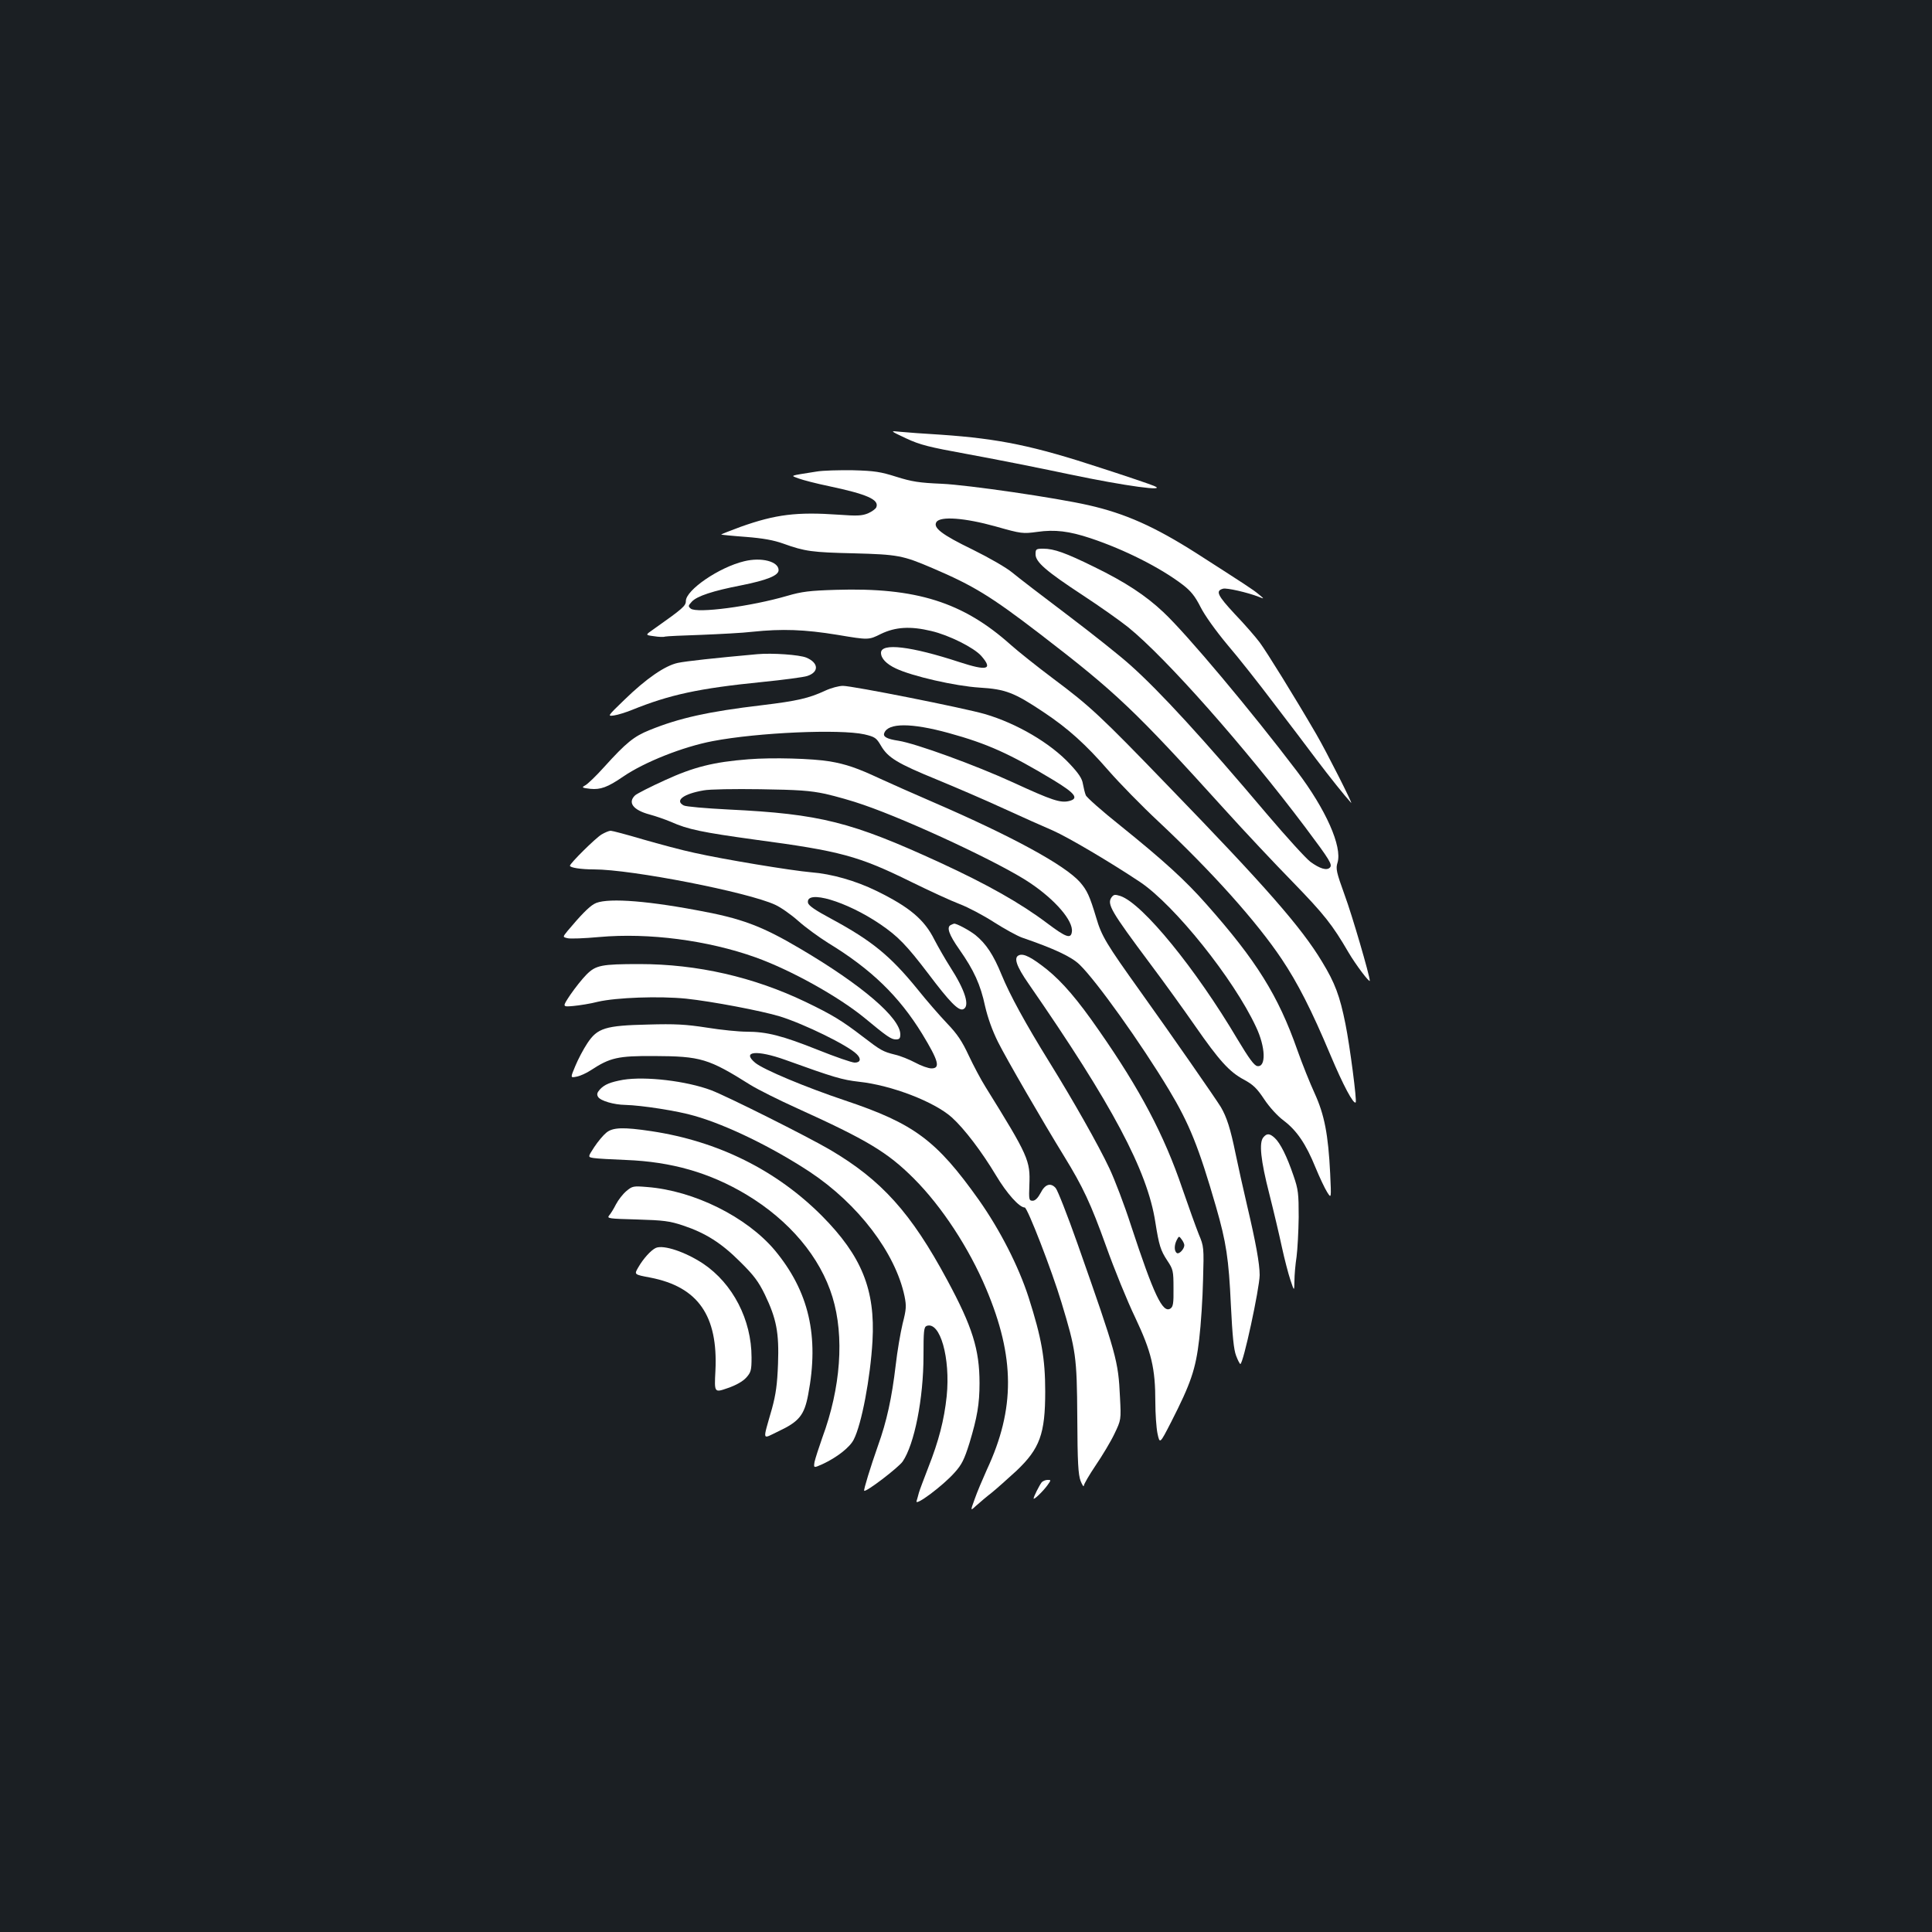<?xml version="1.0" standalone="no"?>
<!DOCTYPE svg PUBLIC "-//W3C//DTD SVG 20010904//EN"
 "http://www.w3.org/TR/2001/REC-SVG-20010904/DTD/svg10.dtd">
<svg version="1.0" xmlns="http://www.w3.org/2000/svg"
 width="1000pt" height="1000pt" viewBox="0 0 1000 1000"
 preserveAspectRatio="xMidYMid meet">
<rect width="100%" height="100%" fill="#1b1f23"/>
<g transform="translate(0,1000) scale(0.1,-0.1)"
fill="#ffffff" stroke="none">
<path d="M4690 7731 c73 -34 118 -45 315 -81 127 -23 365 -70 530 -105 291
-61 513 -91 438 -60 -18 8 -142 50 -275 93 -347 114 -524 151 -828 172 -85 5
-180 12 -210 15 -55 6 -55 6 30 -34z"/>
<path d="M4225 7559 c-144 -23 -135 -19 -90 -36 22 -8 91 -26 154 -39 199 -42
262 -70 247 -109 -3 -9 -23 -23 -43 -32 -32 -13 -57 -14 -153 -7 -215 15 -325
2 -507 -63 -56 -21 -101 -38 -100 -40 2 -1 59 -7 128 -12 89 -7 144 -17 194
-35 111 -40 148 -45 365 -50 227 -6 253 -11 405 -76 213 -91 302 -145 560
-343 394 -303 487 -391 954 -907 102 -113 260 -281 352 -375 164 -169 205
-221 289 -365 37 -63 110 -160 110 -146 0 25 -92 341 -130 443 -43 119 -47
137 -37 168 25 83 -60 275 -210 473 -236 311 -570 710 -692 824 -90 85 -196
155 -356 233 -150 74 -210 95 -265 95 -37 0 -40 -2 -40 -29 0 -40 54 -87 246
-213 87 -57 193 -132 234 -165 196 -159 603 -619 916 -1035 129 -172 142 -194
127 -209 -16 -16 -52 -5 -100 30 -23 17 -124 128 -226 248 -326 386 -554 635
-707 771 -52 47 -198 163 -325 259 -126 95 -255 194 -285 219 -31 26 -120 77
-205 119 -161 78 -207 114 -188 143 20 31 146 22 307 -23 134 -38 140 -38 215
-28 91 13 165 4 276 -33 177 -59 362 -153 476 -240 43 -33 64 -59 93 -116 22
-44 79 -123 138 -194 56 -65 164 -202 241 -304 78 -102 177 -232 220 -290 68
-90 147 -189 180 -225 15 -17 -128 266 -180 355 -114 196 -258 428 -293 475
-21 28 -78 94 -129 147 -90 97 -101 120 -60 131 18 5 125 -19 184 -42 30 -12
30 -12 0 13 -30 25 -66 48 -323 213 -217 138 -368 205 -557 248 -171 39 -626
105 -760 111 -118 5 -155 11 -235 36 -82 26 -113 31 -225 34 -71 1 -157 -1
-190 -7z"/>
<path d="M3852 7095 c-130 -31 -302 -149 -302 -206 0 -25 -16 -39 -166 -145
-45 -31 -45 -31 1 -37 24 -4 50 -5 57 -2 7 2 92 6 188 9 96 4 216 10 265 16
153 16 269 12 440 -16 161 -27 161 -27 225 5 75 36 152 41 260 15 91 -21 221
-86 259 -129 62 -71 31 -79 -113 -32 -250 82 -406 101 -406 48 0 -29 28 -58
77 -81 84 -40 307 -91 433 -99 135 -8 180 -26 330 -126 128 -85 220 -168 339
-305 55 -63 171 -182 258 -263 276 -259 507 -517 637 -711 83 -124 155 -265
252 -496 66 -157 120 -258 131 -246 7 7 -30 292 -53 406 -29 145 -54 212 -121
322 -107 178 -292 389 -793 906 -356 369 -408 417 -598 559 -84 63 -183 142
-220 175 -248 222 -491 298 -906 285 -134 -4 -176 -9 -251 -31 -188 -55 -469
-92 -500 -66 -14 12 -13 15 6 36 27 29 110 56 254 84 135 27 195 51 195 79 0
45 -89 68 -178 46z"/>
<path d="M3920 6614 c-222 -20 -368 -36 -411 -45 -67 -14 -165 -82 -277 -191
-89 -86 -89 -86 -53 -81 20 3 61 16 91 28 195 79 345 112 675 145 110 11 215
25 233 31 62 20 60 68 -4 95 -35 15 -177 25 -254 18z"/>
<path d="M4271 6425 c-84 -39 -144 -53 -326 -75 -280 -33 -431 -67 -583 -129
-80 -32 -121 -65 -234 -190 -42 -47 -87 -90 -99 -96 -20 -11 -17 -13 27 -18
52 -5 89 8 169 63 111 76 311 155 464 184 235 45 659 63 785 35 55 -13 62 -18
86 -59 36 -62 86 -92 289 -175 97 -40 253 -107 346 -150 94 -43 208 -94 255
-114 79 -35 296 -163 452 -267 178 -120 483 -500 599 -749 50 -105 53 -210 7
-203 -16 2 -43 39 -103 139 -216 365 -490 701 -605 741 -29 9 -35 9 -47 -7
-24 -35 -3 -71 200 -343 73 -97 177 -242 232 -321 125 -180 178 -239 253 -279
48 -26 67 -44 105 -101 27 -41 69 -87 101 -111 68 -51 116 -122 165 -243 21
-51 48 -108 60 -127 22 -35 22 -35 16 95 -10 204 -30 305 -80 415 -24 52 -65
154 -90 225 -99 282 -212 463 -469 753 -109 124 -223 228 -449 410 -93 74
-173 145 -177 156 -5 12 -11 38 -15 59 -4 27 -22 54 -67 102 -101 109 -276
211 -440 259 -111 32 -685 146 -735 146 -21 0 -62 -11 -92 -25z m639 -219
c200 -55 316 -107 543 -244 112 -68 133 -95 81 -108 -45 -11 -88 3 -290 96
-194 89 -504 202 -594 216 -60 9 -81 21 -73 40 20 53 140 53 333 0z"/>
<path d="M3874 6070 c-180 -14 -284 -40 -434 -109 -73 -33 -141 -68 -152 -77
-41 -38 -11 -77 75 -100 30 -8 79 -25 110 -38 87 -39 160 -54 435 -92 442 -59
535 -84 807 -218 94 -46 206 -98 251 -115 45 -17 126 -60 180 -95 55 -35 119
-70 144 -79 166 -57 256 -99 298 -140 86 -83 317 -406 462 -647 106 -176 155
-298 244 -606 53 -184 66 -269 77 -509 8 -162 15 -231 27 -262 9 -24 19 -43
22 -43 15 0 99 390 100 460 0 59 -20 169 -65 360 -20 85 -47 207 -60 270 -26
127 -45 187 -76 240 -27 44 -254 371 -415 596 -178 249 -202 288 -230 384 -34
113 -47 141 -84 184 -79 89 -353 238 -760 414 -102 44 -228 100 -280 124 -111
52 -172 73 -255 87 -90 15 -296 21 -421 11z m398 -179 c53 -12 142 -37 198
-57 244 -84 715 -305 860 -403 133 -89 226 -198 218 -254 -5 -38 -30 -29 -126
43 -139 105 -311 202 -556 315 -459 211 -620 252 -1095 275 -118 6 -222 15
-232 21 -48 25 -2 60 103 78 29 6 161 8 293 6 197 -3 257 -7 337 -24z"/>
<path d="M3114 5681 c-32 -19 -164 -150 -164 -162 0 -10 57 -19 124 -19 196 0
798 -118 938 -183 29 -13 83 -51 120 -84 37 -33 107 -84 155 -114 223 -136
366 -275 486 -470 85 -140 96 -179 48 -179 -15 0 -53 13 -84 30 -30 16 -77 35
-104 41 -64 16 -74 22 -168 94 -108 83 -160 114 -295 179 -269 129 -561 196
-860 196 -197 0 -226 -6 -274 -54 -23 -23 -60 -70 -84 -105 -42 -63 -42 -63
15 -58 32 3 90 12 128 22 96 22 317 30 456 16 133 -14 391 -63 486 -92 128
-40 352 -150 397 -195 25 -24 20 -44 -10 -44 -15 0 -101 30 -191 66 -183 73
-264 94 -369 94 -39 0 -131 9 -205 21 -109 17 -166 20 -304 16 -222 -5 -263
-18 -315 -97 -20 -30 -48 -83 -62 -117 -26 -62 -26 -62 5 -56 18 3 52 18 76
34 99 65 140 74 326 73 243 -1 282 -13 500 -150 39 -24 147 -78 240 -120 364
-165 469 -228 605 -364 145 -145 286 -361 374 -570 150 -355 151 -622 4 -937
-22 -49 -51 -117 -63 -152 -23 -63 -23 -63 8 -34 18 16 53 46 79 66 25 20 83
72 129 114 121 115 149 191 149 410 0 172 -19 278 -86 488 -52 161 -148 349
-258 505 -219 308 -334 394 -692 514 -203 68 -423 160 -465 195 -72 60 8 68
156 15 252 -91 294 -103 380 -113 170 -18 392 -104 482 -185 65 -59 154 -176
229 -301 55 -92 120 -165 148 -165 14 0 140 -325 190 -491 75 -248 80 -279 82
-594 1 -237 5 -297 17 -330 9 -22 16 -33 17 -25 0 8 28 56 61 105 34 50 78
123 97 163 35 73 35 73 29 190 -9 189 -16 215 -220 795 -52 147 -103 277 -113
288 -26 29 -55 20 -78 -26 -14 -26 -28 -40 -41 -40 -19 0 -20 6 -17 82 5 126
-4 148 -227 507 -24 38 -63 112 -87 163 -34 73 -59 111 -112 166 -38 40 -107
119 -154 178 -140 172 -236 250 -443 362 -86 46 -121 70 -123 85 -11 69 199 7
373 -111 93 -63 138 -110 250 -257 110 -146 156 -193 180 -184 37 15 11 98
-67 219 -25 39 -61 102 -81 140 -52 105 -129 170 -301 254 -106 52 -232 88
-337 96 -104 9 -455 67 -606 101 -62 13 -180 45 -264 69 -84 25 -160 45 -168
45 -9 0 -30 -9 -47 -19z"/>
<path d="M3075 5321 c-28 -16 -69 -58 -137 -139 -26 -32 -26 -32 -1 -38 13 -4
88 -1 165 6 256 23 561 -17 808 -105 184 -66 428 -202 564 -313 118 -98 139
-112 163 -112 18 0 23 5 23 26 0 85 -198 255 -517 443 -201 119 -306 158 -538
200 -283 53 -478 64 -530 32z"/>
<path d="M4923 5213 c-26 -10 -12 -50 43 -128 75 -107 109 -181 133 -294 14
-60 37 -125 67 -185 44 -88 230 -409 342 -591 97 -158 138 -245 217 -465 42
-118 110 -285 151 -370 84 -178 104 -261 104 -438 0 -58 5 -131 11 -161 12
-56 12 -56 71 59 102 200 127 273 145 428 9 75 18 214 20 308 5 168 4 173 -22
235 -14 35 -53 143 -86 239 -93 274 -218 511 -430 815 -112 162 -190 252 -270
317 -78 62 -120 84 -144 74 -30 -11 -15 -56 49 -148 432 -624 615 -967 656
-1234 19 -120 27 -146 62 -199 30 -45 32 -53 32 -143 1 -78 -2 -96 -16 -105
-40 -26 -86 71 -204 430 -34 106 -85 239 -112 296 -57 121 -188 352 -312 552
-122 197 -203 345 -246 450 -42 103 -80 160 -135 205 -33 26 -101 62 -111 59
-2 0 -9 -3 -15 -6z m1207 -1658 c0 -20 -27 -48 -38 -41 -15 9 -15 41 -1 68 11
21 12 21 25 3 8 -10 14 -24 14 -30z"/>
<path d="M3225 4411 c-66 -12 -96 -24 -120 -50 -15 -17 -17 -26 -9 -39 13 -20
81 -40 141 -41 83 -2 272 -31 359 -57 168 -48 403 -163 596 -290 250 -166 443
-419 490 -644 10 -50 9 -67 -10 -141 -11 -46 -28 -144 -36 -216 -20 -169 -46
-289 -92 -417 -38 -108 -75 -228 -71 -232 9 -9 176 119 199 151 61 89 108 326
108 548 0 127 2 148 16 154 70 26 124 -166 104 -364 -13 -123 -41 -231 -95
-368 -23 -60 -46 -120 -49 -132 -3 -13 -9 -32 -12 -43 -8 -28 137 80 197 148
37 41 50 67 77 153 40 133 52 202 52 310 0 174 -37 292 -167 533 -187 348
-340 518 -607 675 -116 68 -533 277 -615 308 -128 48 -339 73 -456 54z"/>
<path d="M3138 4137 c-15 -12 -43 -45 -62 -74 -34 -52 -34 -52 -3 -57 18 -3
93 -7 167 -10 236 -9 434 -66 623 -179 223 -134 383 -324 446 -531 62 -203 43
-469 -53 -728 -18 -51 -36 -107 -40 -125 -5 -32 -5 -32 42 -11 75 35 141 87
161 127 41 80 86 319 97 510 15 265 -56 440 -261 647 -236 237 -538 387 -883
439 -146 22 -201 20 -234 -8z"/>
<path d="M6539 4113 c-23 -27 -14 -118 31 -293 23 -91 52 -214 65 -275 13 -60
33 -137 44 -170 20 -60 20 -60 21 -5 0 30 5 87 11 125 5 39 10 131 11 205 0
122 -2 143 -27 215 -34 100 -68 168 -97 195 -26 24 -41 25 -59 3z"/>
<path d="M3242 3835 c-18 -15 -42 -46 -54 -69 -11 -22 -27 -48 -35 -57 -13
-16 -2 -17 144 -21 137 -4 169 -8 238 -31 117 -39 199 -91 296 -188 70 -69 95
-102 128 -170 60 -125 74 -197 68 -359 -4 -105 -11 -156 -31 -230 -50 -176
-54 -160 34 -118 106 50 133 83 153 189 58 303 4 535 -173 748 -145 172 -417
308 -660 327 -72 6 -77 5 -108 -21z"/>
<path d="M3395 3541 c-25 -11 -66 -56 -92 -102 -21 -36 -21 -36 64 -52 246
-48 350 -197 336 -482 -6 -114 -6 -114 63 -90 44 15 79 35 97 55 24 27 27 38
27 104 0 195 -97 382 -250 485 -92 61 -205 99 -245 82z"/>
<path d="M5392 2328 c-13 -17 -42 -75 -42 -84 0 -10 48 36 72 69 19 27 19 27
0 27 -11 0 -24 -6 -30 -12z"/>
</g>
</svg>
